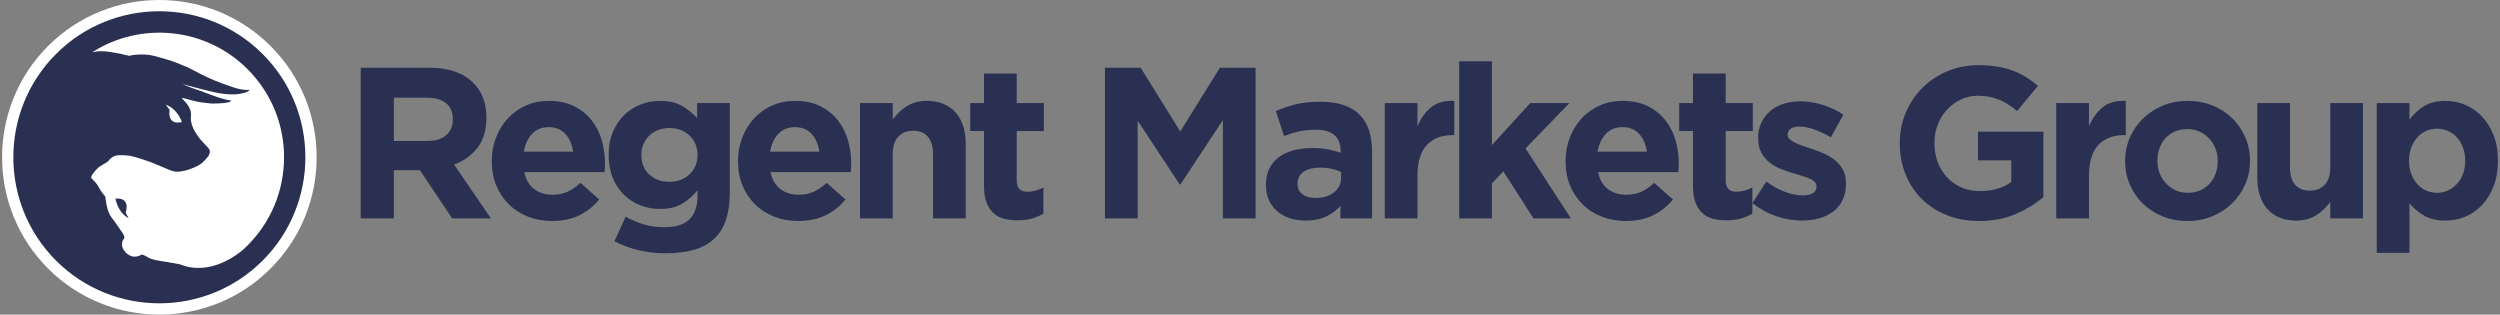 <?xml version="1.0" encoding="utf-8"?>
<!DOCTYPE svg PUBLIC "-//W3C//DTD SVG 1.1//EN" "http://www.w3.org/Graphics/SVG/1.1/DTD/svg11.dtd">
<svg version="1.1" xmlns="http://www.w3.org/2000/svg" viewBox="0 0 302 38" xml:space="preserve">
<rect x="0" y="0" width="302" height="38" fill="#808080" stroke="none"/>
<path fill="#FFFFFF" d="M32.685,5.562C25.275-1.854,13.22-1.854,5.808,5.558c-7.409,7.411-7.409,19.472,0,26.884 c7.412,7.412,19.473,7.412,26.877-0.003C40.106,25.029,40.106,12.969,32.685,5.562z"/>
<path fill="#2A3052" d="M13.951,23.983c0,0,0.218,1.632,1.591,2.386l-0.366-0.682C15.176,25.688,15.874,23.855,13.951,23.983z"/>
<path fill="#2A3052" d="M31.725,6.523C24.842-0.362,13.651-0.362,6.771,6.521c-6.881,6.882-6.881,18.077,0,24.96 c6.881,6.881,18.076,6.879,24.954-0.002C38.612,24.598,38.612,13.402,31.725,6.523z M29.899,29.654 c-0.193,0.189-0.381,0.373-0.576,0.548c-4.239,3.456-7.505,1.735-7.541,1.735c-2.213-0.441-3.311-0.449-3.933-0.864 c-0.155-0.104-0.656-0.374-0.772-0.308c-0.452,0.27-1.072,0.406-1.712-0.103c-0.057-0.046-0.109-0.097-0.159-0.144 c-0.705-0.703-0.465-1.428-0.231-1.678c0.162-0.164-0.124-0.629-0.124-0.629s-0.83-1.234-1.398-1.977 c-0.625-0.815-0.709-2.434-0.718-2.455l-0.007-0.022c-0.633-0.75-0.699-0.981-0.916-1.348c-0.128-0.215-0.323-0.419-0.49-0.593 c-0.113-0.113-0.221-0.223-0.294-0.324c-0.019-0.021-0.021-0.053-0.014-0.102c0.056-0.352,0.811-1.123,0.973-1.23 c0.2-0.13,1.058-0.652,1.058-0.652s0.484-0.758,1.306-0.758c0.739,0.004,1.192-0.041,2.469,0.376l0.532,0.167 c0.891,0.286,1.676,0.624,2.301,0.893c0.53,0.228,0.953,0.412,1.279,0.498c1.101,0.289,3.045-0.603,3.455-0.979 c0.674-0.612,0.963-1.021,0.966-1.359c0.006-0.188-0.076-0.353-0.268-0.552c-0.099-0.092-0.228-0.262-0.388-0.423 c-0.024-0.026-0.051-0.056-0.084-0.08c-1.865-1.981-1.543-3.224-1.541-3.244c0.08-0.891-0.431-1.461-0.98-2.055L22,11.881 c-0.028-0.025-0.063-0.072-0.063-0.072c0.794,0.131,1.335,0.451,2.888,0.624c0.88,0.094,0.604,0.086,1.307,0.069 c0.971-0.031,1.739-0.117,1.792-0.338c-0.095-0.08-0.523,0.024-2.585-0.763c-0.953-0.366-1.103-0.42-1.712-0.621 c-0.777-0.264-1.622-0.628-1.622-0.628c3.36,0.883,4.459,1.228,5.999,1.249c0.593,0.01,0.947-0.062,1.155-0.103 c0.218-0.041,0.897-0.194,0.975-0.43c0.022-0.041-0.652,0.111-1.898-0.3c-3.923-1.297-4.256-1.944-6.432-2.791 c-0.758-0.294-1.006-0.457-3.297-1.047c-1.049-0.27-2.637-0.115-2.85,0.021c-2.977-0.699-3.652-0.622-4.524-0.436 C16.951,2.587,24.81,3.258,29.899,8.35c0.689,0.69,1.301,1.435,1.838,2.222l0.07,0.108c1.634,2.446,2.505,5.315,2.505,8.318 C34.313,23.025,32.744,26.805,29.899,29.654z M20.021,12.646c1.477,0.526,1.951,2.102,1.951,2.102 c-1.877,0.427-1.481-1.49-1.481-1.49L20.021,12.646z"/>
<path fill="#2A3052" d="M43.572,8.184h8.32c2.305,0,4.072,0.616,5.304,1.847c1.04,1.04,1.56,2.427,1.56,4.16v0.052 c0,1.474-0.359,2.674-1.078,3.601c-0.721,0.927-1.66,1.608-2.822,2.041l4.447,6.5h-4.681l-3.899-5.824H50.67h-3.094v5.824h-4.004 V8.184z M51.633,17.024c0.987,0,1.746-0.234,2.274-0.702S54.7,15.23,54.7,14.45v-0.052c0-0.867-0.277-1.517-0.832-1.95 s-1.326-0.65-2.313-0.65h-3.979v5.227H51.633z"/>
<path fill="#2A3052" d="M66.686,26.695c-1.039,0-2.006-0.173-2.898-0.52s-1.664-0.84-2.314-1.482 c-0.65-0.641-1.156-1.398-1.521-2.274c-0.364-0.875-0.546-1.851-0.546-2.925v-0.053c0-0.988,0.169-1.924,0.507-2.808 s0.81-1.655,1.417-2.313c0.606-0.659,1.33-1.179,2.171-1.561c0.841-0.381,1.772-0.571,2.795-0.571 c1.161,0,2.167,0.208,3.017,0.624c0.849,0.416,1.555,0.975,2.119,1.677c0.563,0.702,0.979,1.508,1.248,2.418 c0.268,0.909,0.402,1.858,0.402,2.847c0,0.156-0.005,0.32-0.013,0.494c-0.01,0.174-0.022,0.355-0.04,0.546h-9.697 c0.19,0.901,0.585,1.581,1.184,2.041c0.598,0.46,1.338,0.688,2.223,0.688c0.658,0,1.248-0.112,1.768-0.338 c0.52-0.225,1.057-0.589,1.612-1.092l2.262,2.002c-0.659,0.814-1.456,1.452-2.392,1.911 C69.052,26.466,67.951,26.695,66.686,26.695z M69.234,18.324c-0.122-0.884-0.434-1.6-0.937-2.146s-1.17-0.818-2.002-0.818 s-1.504,0.269-2.015,0.806c-0.512,0.537-0.846,1.257-1.002,2.158H69.234z"/>
<path fill="#2A3052" d="M80.388,30.596c-1.144,0-2.235-0.126-3.275-0.377c-1.04-0.252-2.002-0.611-2.887-1.079l1.353-2.964 c0.728,0.398,1.46,0.711,2.196,0.936c0.737,0.226,1.573,0.338,2.51,0.338c1.352,0,2.353-0.32,3.003-0.961 c0.649-0.642,0.975-1.586,0.975-2.834v-0.676c-0.589,0.711-1.23,1.265-1.924,1.663c-0.693,0.399-1.569,0.599-2.626,0.599 c-0.815,0-1.595-0.144-2.34-0.43c-0.746-0.285-1.404-0.706-1.977-1.261c-0.571-0.555-1.026-1.235-1.364-2.041 s-0.508-1.729-0.508-2.769v-0.053c0-1.039,0.174-1.963,0.521-2.769s0.806-1.486,1.378-2.041s1.23-0.975,1.976-1.261 s1.517-0.429,2.314-0.429c1.074,0,1.959,0.199,2.652,0.598c0.692,0.398,1.309,0.893,1.846,1.481v-1.819h3.952v10.79 c0,2.479-0.59,4.307-1.769,5.485c-0.658,0.659-1.486,1.136-2.482,1.431C82.914,30.448,81.74,30.596,80.388,30.596z M80.855,21.964 c0.485,0,0.937-0.078,1.353-0.233c0.416-0.156,0.775-0.377,1.079-0.664c0.303-0.285,0.541-0.627,0.715-1.027 c0.173-0.398,0.26-0.831,0.26-1.299v-0.053c0-0.468-0.087-0.9-0.26-1.3c-0.174-0.398-0.412-0.74-0.715-1.026 c-0.304-0.286-0.663-0.507-1.079-0.663s-0.867-0.234-1.353-0.234s-0.932,0.078-1.339,0.234s-0.763,0.377-1.065,0.663 c-0.304,0.286-0.542,0.628-0.715,1.026c-0.174,0.399-0.261,0.832-0.261,1.3v0.053c0,0.971,0.321,1.75,0.962,2.34 C79.079,21.67,79.885,21.964,80.855,21.964z"/>
<path fill="#2A3052" d="M96.43,26.695c-1.04,0-2.007-0.173-2.899-0.52s-1.664-0.84-2.313-1.482 c-0.65-0.641-1.157-1.398-1.521-2.274c-0.363-0.875-0.546-1.851-0.546-2.925v-0.053c0-0.988,0.169-1.924,0.507-2.808 s0.811-1.655,1.417-2.313c0.606-0.659,1.33-1.179,2.171-1.561c0.841-0.381,1.772-0.571,2.796-0.571 c1.16,0,2.166,0.208,3.016,0.624c0.849,0.416,1.556,0.975,2.119,1.677c0.563,0.702,0.979,1.508,1.248,2.418 c0.269,0.909,0.402,1.858,0.402,2.847c0,0.156-0.004,0.32-0.013,0.494s-0.021,0.355-0.039,0.546h-9.698 c0.191,0.901,0.585,1.581,1.184,2.041c0.598,0.46,1.339,0.688,2.223,0.688c0.659,0,1.248-0.112,1.769-0.338 c0.52-0.225,1.057-0.589,1.611-1.092l2.263,2.002c-0.659,0.814-1.456,1.452-2.393,1.911C98.796,26.466,97.694,26.695,96.43,26.695 z M98.978,18.324c-0.121-0.884-0.434-1.6-0.936-2.146c-0.503-0.546-1.17-0.818-2.002-0.818s-1.504,0.269-2.016,0.806 s-0.845,1.257-1.001,2.158H98.978z"/>
<path fill="#2A3052" d="M103.891,12.448h3.952v1.992c0.226-0.297,0.473-0.581,0.741-0.852s0.567-0.51,0.897-0.72 c0.329-0.209,0.692-0.375,1.092-0.497c0.398-0.123,0.849-0.184,1.352-0.184c1.508,0,2.674,0.459,3.497,1.378 s1.235,2.184,1.235,3.796v9.021h-3.952v-7.755c0-0.934-0.208-1.639-0.624-2.113c-0.416-0.476-1.006-0.714-1.768-0.714 c-0.764,0-1.365,0.238-1.808,0.714c-0.441,0.475-0.663,1.18-0.663,2.113v7.755h-3.952V12.448z"/>
<path fill="#2A3052" d="M122.923,26.617c-0.606,0-1.156-0.064-1.65-0.194s-0.919-0.359-1.274-0.688 c-0.355-0.33-0.633-0.759-0.832-1.287c-0.199-0.529-0.299-1.201-0.299-2.016v-6.604h-1.664v-3.38h1.664V8.886h3.952v3.563h3.276 v3.38h-3.276v5.975c0,0.904,0.425,1.357,1.273,1.357c0.693,0,1.344-0.174,1.95-0.521v3.173c-0.416,0.242-0.875,0.438-1.378,0.584 C124.162,26.544,123.582,26.617,122.923,26.617z"/>
<path fill="#2A3052" d="M133.478,8.184h4.316l4.784,7.696l4.784-7.696h4.315v18.2h-3.952V14.502l-5.122,7.773H142.5l-5.07-7.695 v11.804h-3.952V8.184z"/>
<path fill="#2A3052" d="M157.71,26.644c-0.658,0-1.278-0.091-1.858-0.272c-0.581-0.182-1.088-0.455-1.521-0.819 s-0.775-0.81-1.026-1.339c-0.252-0.529-0.378-1.14-0.378-1.833v-0.052c0-0.763,0.139-1.422,0.416-1.977s0.663-1.014,1.157-1.378 s1.083-0.637,1.769-0.819c0.685-0.182,1.442-0.272,2.274-0.272c0.711,0,1.33,0.052,1.859,0.155 c0.528,0.104,1.044,0.244,1.547,0.416V18.22c0-0.832-0.252-1.464-0.754-1.897c-0.503-0.434-1.248-0.65-2.236-0.65 c-0.763,0-1.435,0.065-2.015,0.195c-0.581,0.13-1.192,0.316-1.833,0.559l-0.988-3.016c0.763-0.329,1.561-0.598,2.393-0.806 s1.837-0.313,3.016-0.313c1.092,0,2.023,0.135,2.795,0.403s1.408,0.654,1.911,1.156c0.52,0.521,0.901,1.157,1.144,1.911 c0.243,0.754,0.364,1.6,0.364,2.535v8.086h-3.822v-1.508c-0.485,0.537-1.065,0.966-1.741,1.286 C159.504,26.483,158.681,26.644,157.71,26.644z M158.906,23.914c0.936,0,1.686-0.225,2.249-0.676S162,22.197,162,21.47v-0.702 c-0.347-0.156-0.732-0.281-1.157-0.377c-0.425-0.095-0.88-0.143-1.364-0.143c-0.85,0-1.518,0.164-2.002,0.494 c-0.485,0.329-0.729,0.806-0.729,1.43v0.052c0,0.538,0.199,0.954,0.599,1.248C157.745,23.767,158.265,23.914,158.906,23.914z"/>
<path fill="#2A3052" d="M167.277,12.448h3.952v2.808c0.398-0.953,0.944-1.716,1.639-2.288c0.692-0.571,1.629-0.832,2.808-0.779 v4.134h-0.208c-1.317,0-2.353,0.398-3.107,1.195c-0.754,0.798-1.131,2.037-1.131,3.719v5.147h-3.952V12.448z"/>
<path fill="#2A3052" d="M176.273,7.404h3.952v10.113l4.628-5.069h4.732l-5.304,5.485l5.485,8.45h-4.523l-3.641-5.694l-1.378,1.457 v4.237h-3.952V7.404z"/>
<path fill="#2A3052" d="M196.398,26.695c-1.04,0-2.007-0.173-2.899-0.52s-1.664-0.84-2.313-1.482 c-0.65-0.641-1.157-1.398-1.521-2.274c-0.363-0.875-0.546-1.851-0.546-2.925v-0.053c0-0.988,0.169-1.924,0.507-2.808 s0.811-1.655,1.417-2.313c0.606-0.659,1.33-1.179,2.171-1.561c0.841-0.381,1.772-0.571,2.796-0.571 c1.16,0,2.166,0.208,3.016,0.624c0.849,0.416,1.556,0.975,2.119,1.677c0.563,0.702,0.979,1.508,1.248,2.418 c0.269,0.909,0.402,1.858,0.402,2.847c0,0.156-0.004,0.32-0.013,0.494s-0.021,0.355-0.039,0.546h-9.698 c0.191,0.901,0.585,1.581,1.184,2.041c0.598,0.46,1.339,0.688,2.223,0.688c0.659,0,1.248-0.112,1.769-0.338 c0.52-0.225,1.057-0.589,1.611-1.092l2.263,2.002c-0.659,0.814-1.456,1.452-2.393,1.911 C198.765,26.466,197.663,26.695,196.398,26.695z M198.946,18.324c-0.121-0.884-0.434-1.6-0.936-2.146 c-0.503-0.546-1.17-0.818-2.002-0.818s-1.504,0.269-2.016,0.806s-0.845,1.257-1.001,2.158H198.946z"/>
<path fill="#2A3052" d="M208.565,26.617c-0.606,0-1.156-0.064-1.65-0.194s-0.919-0.359-1.274-0.688 c-0.355-0.33-0.633-0.759-0.832-1.287c-0.199-0.529-0.299-1.201-0.299-2.016v-6.604h-1.664v-3.38h1.664V8.886h3.952v3.563h3.276 v3.38h-3.276v5.975c0,0.904,0.425,1.357,1.273,1.357c0.693,0,1.344-0.174,1.95-0.521v3.173c-0.416,0.242-0.875,0.438-1.378,0.584 C209.805,26.544,209.225,26.617,208.565,26.617z"/>
<path fill="#2A3052" d="M217.666,26.644c-0.988,0-1.998-0.169-3.029-0.507s-2.015-0.871-2.951-1.6l1.69-2.6 c0.763,0.555,1.521,0.971,2.274,1.248s1.46,0.416,2.119,0.416c0.572,0,0.992-0.095,1.262-0.285 c0.268-0.191,0.402-0.442,0.402-0.754V22.51c0-0.208-0.078-0.391-0.233-0.546c-0.156-0.156-0.369-0.29-0.638-0.403 c-0.269-0.112-0.576-0.221-0.923-0.324c-0.347-0.104-0.711-0.217-1.092-0.338c-0.485-0.139-0.975-0.309-1.469-0.508 s-0.94-0.459-1.339-0.779c-0.399-0.321-0.725-0.715-0.976-1.184c-0.251-0.468-0.377-1.04-0.377-1.716V16.66 c0-0.711,0.134-1.339,0.403-1.885c0.269-0.546,0.632-1.01,1.092-1.392c0.459-0.381,0.996-0.667,1.612-0.857 c0.614-0.19,1.277-0.286,1.988-0.286c0.885,0,1.781,0.143,2.691,0.429s1.746,0.681,2.509,1.183l-1.508,2.73 c-0.693-0.398-1.369-0.715-2.028-0.949c-0.658-0.233-1.239-0.351-1.741-0.351c-0.486,0-0.85,0.091-1.093,0.272 c-0.242,0.183-0.363,0.412-0.363,0.689v0.052c0,0.191,0.077,0.36,0.233,0.507c0.156,0.147,0.364,0.286,0.624,0.416 s0.56,0.256,0.897,0.377s0.697,0.243,1.079,0.364c0.484,0.155,0.979,0.343,1.481,0.559c0.503,0.218,0.953,0.481,1.353,0.794 c0.398,0.312,0.728,0.693,0.987,1.143c0.261,0.451,0.391,0.998,0.391,1.639v0.053c0,0.779-0.135,1.451-0.403,2.014 c-0.269,0.564-0.646,1.027-1.131,1.392s-1.053,0.638-1.703,0.819S218.411,26.644,217.666,26.644z"/>
<path fill="#2A3052" d="M239.063,26.695c-1.422,0-2.718-0.233-3.888-0.701c-1.17-0.469-2.175-1.118-3.016-1.95 s-1.495-1.82-1.963-2.964c-0.468-1.145-0.702-2.393-0.702-3.744v-0.052c0-1.3,0.238-2.518,0.715-3.653 c0.477-1.135,1.14-2.132,1.989-2.99c0.849-0.857,1.854-1.533,3.016-2.027s2.436-0.741,3.822-0.741 c0.814,0,1.556,0.057,2.223,0.169c0.668,0.113,1.287,0.273,1.859,0.481s1.109,0.468,1.612,0.779 c0.502,0.313,0.987,0.668,1.456,1.066l-2.522,3.042c-0.347-0.295-0.693-0.555-1.04-0.78c-0.347-0.225-0.706-0.416-1.079-0.572 c-0.373-0.155-0.775-0.276-1.209-0.363s-0.91-0.13-1.43-0.13c-0.729,0-1.408,0.152-2.041,0.456s-1.188,0.712-1.664,1.225 s-0.85,1.112-1.118,1.798c-0.269,0.687-0.402,1.421-0.402,2.202v0.052c0,0.834,0.134,1.603,0.402,2.307 c0.269,0.703,0.65,1.316,1.145,1.836c0.494,0.521,1.074,0.926,1.741,1.213c0.668,0.287,1.408,0.43,2.224,0.43 c1.49,0,2.747-0.367,3.77-1.1v-2.619h-4.029v-3.457h7.903v7.903c-0.936,0.798-2.05,1.478-3.341,2.041 S240.728,26.695,239.063,26.695z"/>
<path fill="#2A3052" d="M248.396,12.448h3.952v2.808c0.398-0.953,0.944-1.716,1.639-2.288c0.692-0.571,1.629-0.832,2.808-0.779 v4.134h-0.208c-1.317,0-2.353,0.398-3.107,1.195c-0.754,0.798-1.131,2.037-1.131,3.719v5.147h-3.952V12.448z"/>
<path fill="#2A3052" d="M264.231,26.695c-1.075,0-2.072-0.186-2.99-0.559c-0.919-0.373-1.712-0.884-2.379-1.533 c-0.668-0.65-1.192-1.413-1.573-2.289c-0.382-0.875-0.572-1.815-0.572-2.82v-0.053c0-1.005,0.19-1.945,0.572-2.82 c0.381-0.875,0.91-1.643,1.586-2.301c0.676-0.659,1.473-1.179,2.392-1.561c0.919-0.381,1.925-0.571,3.017-0.571 c1.074,0,2.071,0.186,2.99,0.559c0.918,0.373,1.711,0.884,2.379,1.534c0.667,0.649,1.191,1.413,1.572,2.288 c0.382,0.875,0.572,1.815,0.572,2.82v0.052c0,1.006-0.19,1.946-0.572,2.821c-0.381,0.876-0.909,1.643-1.586,2.302 c-0.676,0.658-1.473,1.178-2.392,1.56C266.328,26.505,265.323,26.695,264.231,26.695z M264.283,23.289 c0.572,0,1.079-0.099,1.521-0.299c0.442-0.199,0.819-0.472,1.131-0.818c0.313-0.347,0.551-0.75,0.716-1.209 c0.164-0.459,0.247-0.949,0.247-1.469v-0.053c0-0.52-0.087-1.01-0.261-1.469c-0.173-0.459-0.425-0.866-0.754-1.222 s-0.72-0.637-1.17-0.845c-0.451-0.208-0.945-0.313-1.481-0.313c-0.572,0-1.079,0.101-1.521,0.299 c-0.442,0.2-0.819,0.473-1.131,0.819c-0.313,0.347-0.551,0.75-0.715,1.209c-0.165,0.46-0.247,0.948-0.247,1.469v0.052 c0,0.521,0.086,1.01,0.26,1.469c0.173,0.46,0.425,0.867,0.754,1.223s0.715,0.637,1.157,0.846 C263.23,23.186,263.729,23.289,264.283,23.289z"/>
<path fill="#2A3052" d="M277.413,26.644c-1.509,0-2.675-0.459-3.497-1.378c-0.824-0.918-1.235-2.184-1.235-3.796v-9.021h3.952 v7.755c0,0.934,0.208,1.639,0.624,2.113c0.416,0.476,1.005,0.713,1.768,0.713s1.365-0.237,1.808-0.713 c0.441-0.475,0.662-1.18,0.662-2.113v-7.755h3.952v13.936h-3.952v-1.992c-0.225,0.297-0.472,0.581-0.74,0.851 c-0.27,0.271-0.568,0.512-0.897,0.721s-0.693,0.375-1.092,0.498C278.365,26.582,277.915,26.644,277.413,26.644z"/>
<path fill="#2A3052" d="M287.11,12.448h3.952v2.002c0.485-0.659,1.07-1.2,1.755-1.625s1.548-0.637,2.587-0.637 c0.815,0,1.604,0.155,2.366,0.468c0.763,0.312,1.438,0.775,2.028,1.391c0.589,0.615,1.062,1.369,1.417,2.262 c0.355,0.894,0.533,1.92,0.533,3.081v0.052c0,1.162-0.178,2.189-0.533,3.082s-0.823,1.646-1.404,2.262s-1.252,1.078-2.015,1.391 s-1.561,0.468-2.393,0.468c-1.057,0-1.928-0.208-2.612-0.624c-0.686-0.416-1.261-0.9-1.729-1.455v5.979h-3.952V12.448z M294.391,23.289c0.468,0,0.905-0.09,1.313-0.272c0.406-0.182,0.767-0.442,1.079-0.78c0.312-0.338,0.559-0.74,0.74-1.209 c0.183-0.468,0.273-0.996,0.273-1.586V19.39c0-0.571-0.091-1.096-0.273-1.573c-0.182-0.476-0.429-0.884-0.74-1.222 c-0.313-0.338-0.673-0.598-1.079-0.779c-0.408-0.183-0.846-0.273-1.313-0.273s-0.906,0.091-1.313,0.273 c-0.408,0.182-0.764,0.441-1.066,0.779c-0.304,0.338-0.546,0.746-0.728,1.222c-0.183,0.478-0.273,1.002-0.273,1.573v0.052 c0,0.572,0.091,1.097,0.273,1.573c0.182,0.478,0.424,0.884,0.728,1.222c0.303,0.338,0.658,0.599,1.066,0.78 C293.484,23.199,293.923,23.289,294.391,23.289z"/>
</svg>
